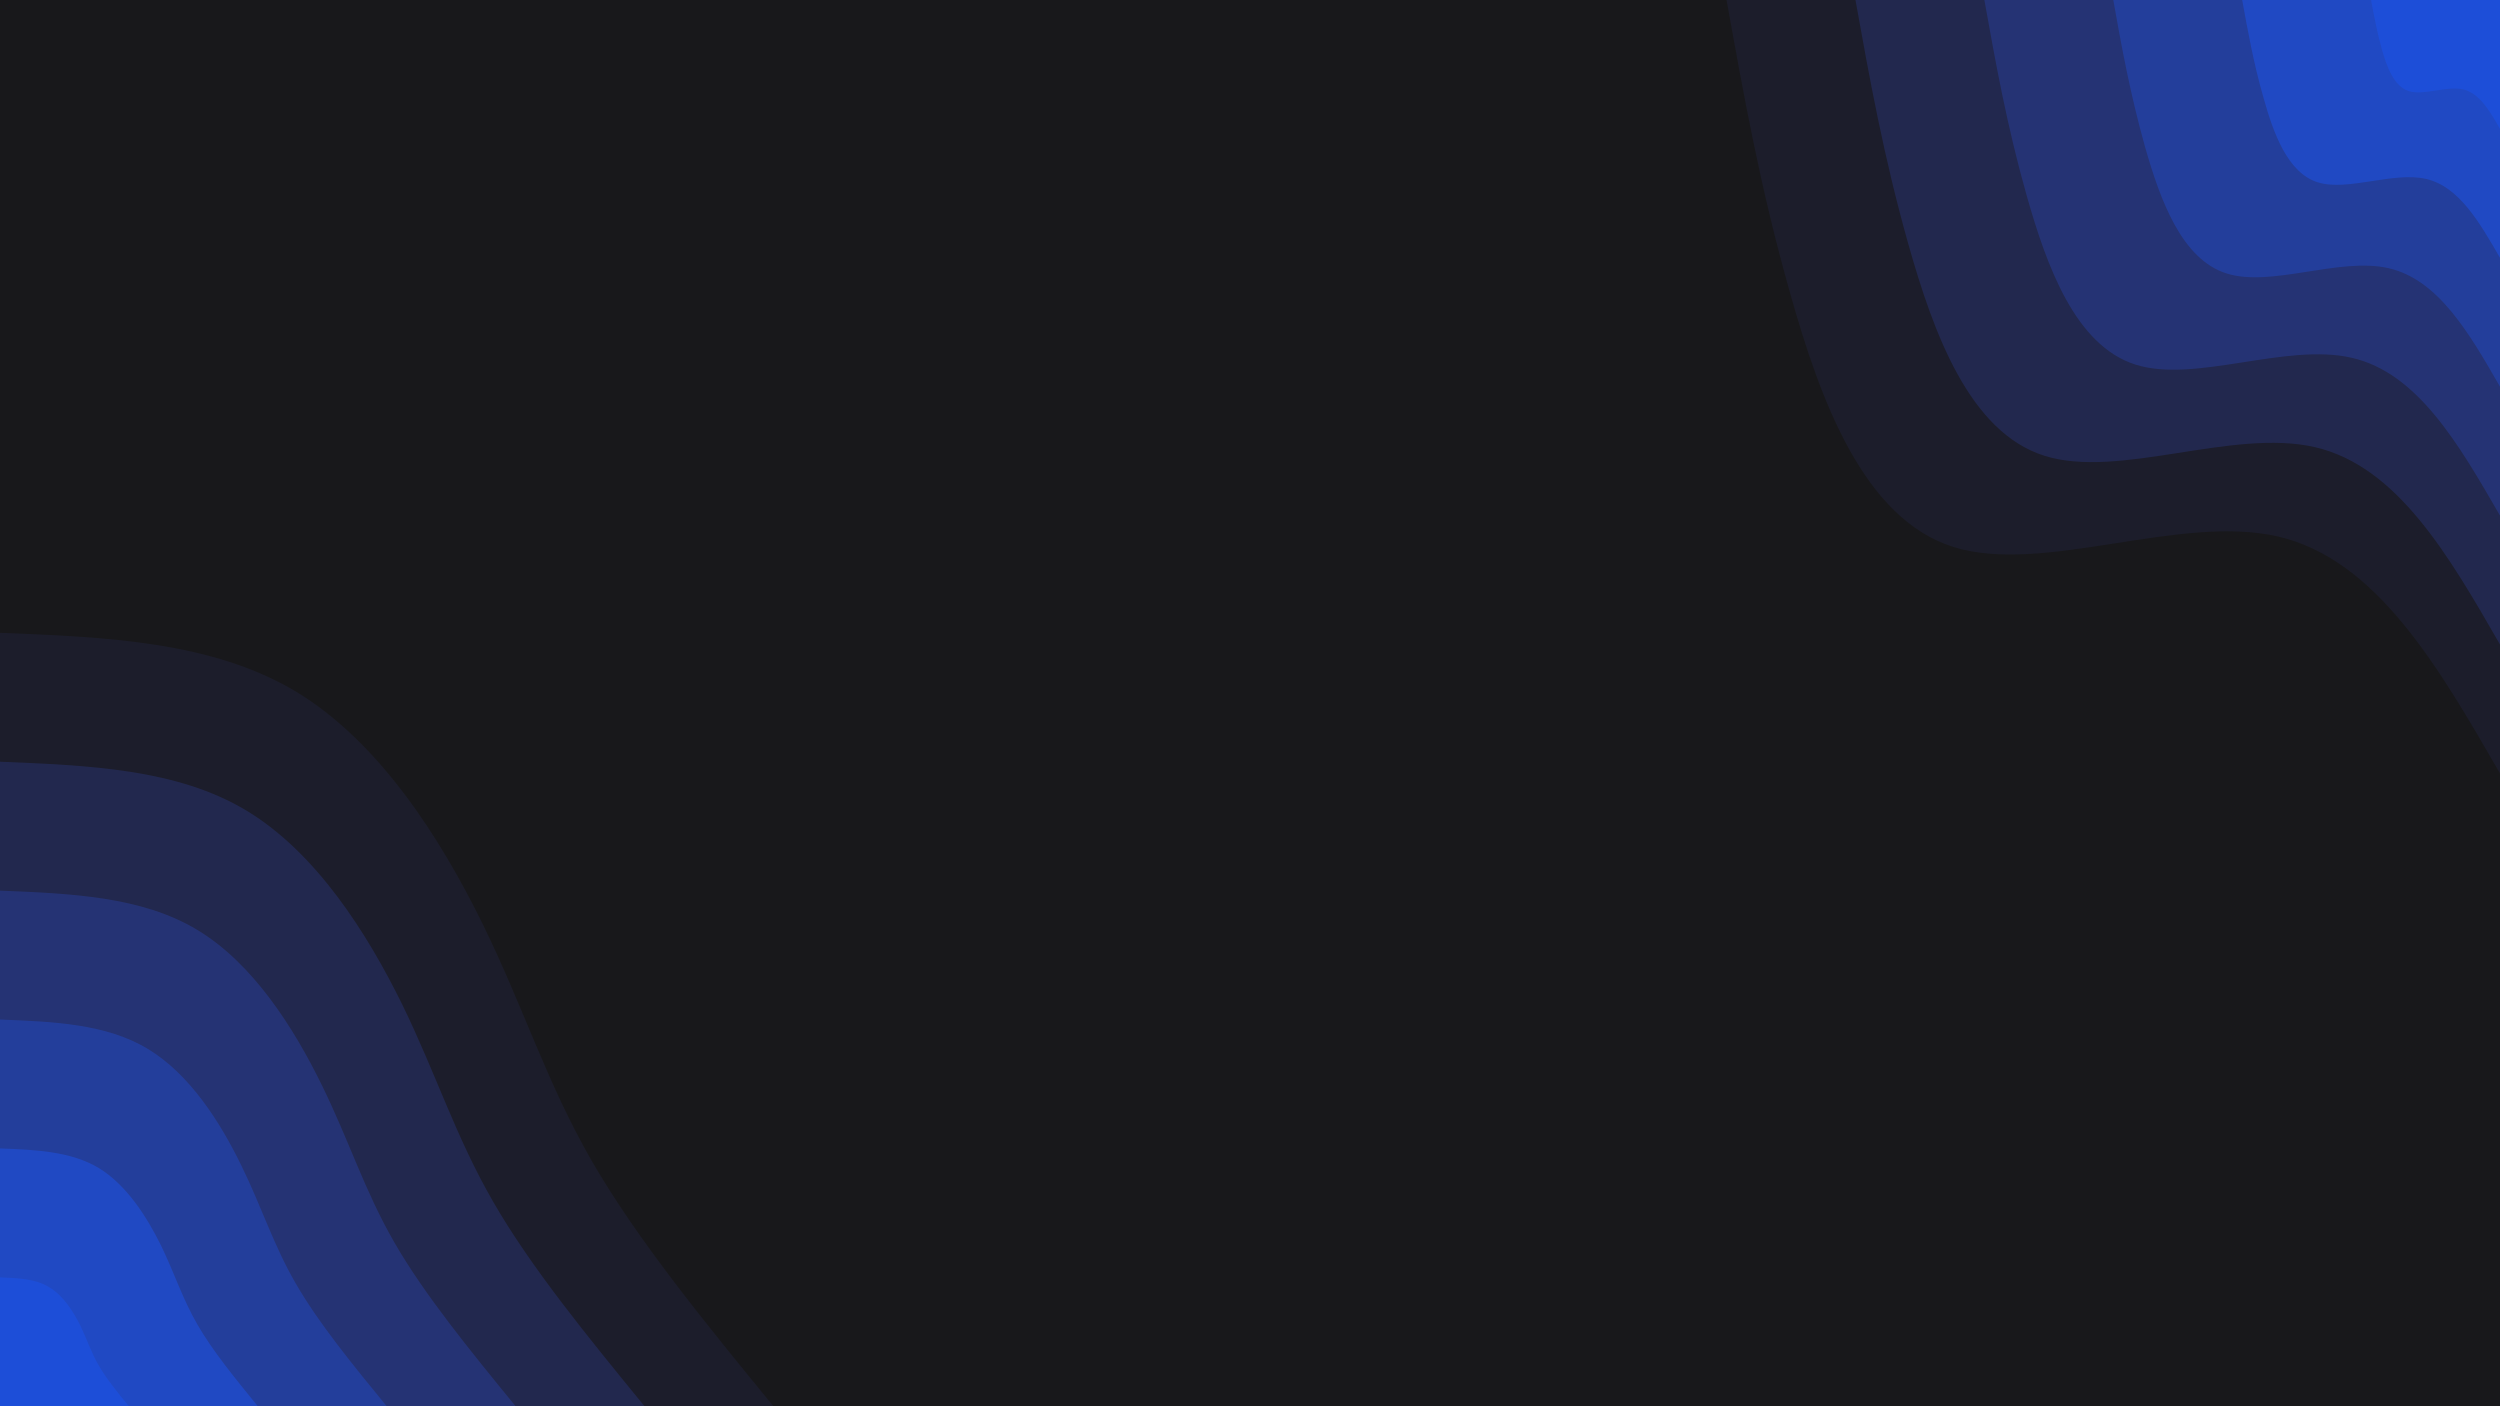 <svg id="visual" viewBox="0 0 960 540" width="960" height="540" xmlns="http://www.w3.org/2000/svg" xmlns:xlink="http://www.w3.org/1999/xlink" version="1.1"><rect x="0" y="0" width="960" height="540" fill="#18181b"></rect><defs><linearGradient id="grad1_0" x1="43.8%" y1="0%" x2="100%" y2="100%"><stop offset="14.444%" stop-color="#1d4ed8" stop-opacity="1"></stop><stop offset="85.556%" stop-color="#1d4ed8" stop-opacity="1"></stop></linearGradient></defs><defs><linearGradient id="grad1_1" x1="43.8%" y1="0%" x2="100%" y2="100%"><stop offset="14.444%" stop-color="#1d4ed8" stop-opacity="1"></stop><stop offset="85.556%" stop-color="#2243af" stop-opacity="1"></stop></linearGradient></defs><defs><linearGradient id="grad1_2" x1="43.8%" y1="0%" x2="100%" y2="100%"><stop offset="14.444%" stop-color="#243887" stop-opacity="1"></stop><stop offset="85.556%" stop-color="#2243af" stop-opacity="1"></stop></linearGradient></defs><defs><linearGradient id="grad1_3" x1="43.8%" y1="0%" x2="100%" y2="100%"><stop offset="14.444%" stop-color="#243887" stop-opacity="1"></stop><stop offset="85.556%" stop-color="#242d61" stop-opacity="1"></stop></linearGradient></defs><defs><linearGradient id="grad1_4" x1="43.8%" y1="0%" x2="100%" y2="100%"><stop offset="14.444%" stop-color="#20233d" stop-opacity="1"></stop><stop offset="85.556%" stop-color="#242d61" stop-opacity="1"></stop></linearGradient></defs><defs><linearGradient id="grad1_5" x1="43.8%" y1="0%" x2="100%" y2="100%"><stop offset="14.444%" stop-color="#20233d" stop-opacity="1"></stop><stop offset="85.556%" stop-color="#18181b" stop-opacity="1"></stop></linearGradient></defs><defs><linearGradient id="grad2_0" x1="0%" y1="0%" x2="56.3%" y2="100%"><stop offset="14.444%" stop-color="#1d4ed8" stop-opacity="1"></stop><stop offset="85.556%" stop-color="#1d4ed8" stop-opacity="1"></stop></linearGradient></defs><defs><linearGradient id="grad2_1" x1="0%" y1="0%" x2="56.3%" y2="100%"><stop offset="14.444%" stop-color="#2243af" stop-opacity="1"></stop><stop offset="85.556%" stop-color="#1d4ed8" stop-opacity="1"></stop></linearGradient></defs><defs><linearGradient id="grad2_2" x1="0%" y1="0%" x2="56.3%" y2="100%"><stop offset="14.444%" stop-color="#2243af" stop-opacity="1"></stop><stop offset="85.556%" stop-color="#243887" stop-opacity="1"></stop></linearGradient></defs><defs><linearGradient id="grad2_3" x1="0%" y1="0%" x2="56.3%" y2="100%"><stop offset="14.444%" stop-color="#242d61" stop-opacity="1"></stop><stop offset="85.556%" stop-color="#243887" stop-opacity="1"></stop></linearGradient></defs><defs><linearGradient id="grad2_4" x1="0%" y1="0%" x2="56.3%" y2="100%"><stop offset="14.444%" stop-color="#242d61" stop-opacity="1"></stop><stop offset="85.556%" stop-color="#20233d" stop-opacity="1"></stop></linearGradient></defs><defs><linearGradient id="grad2_5" x1="0%" y1="0%" x2="56.3%" y2="100%"><stop offset="14.444%" stop-color="#18181b" stop-opacity="1"></stop><stop offset="85.556%" stop-color="#20233d" stop-opacity="1"></stop></linearGradient></defs><g transform="translate(960, 0)"><path d="M0 297C-23.7 255.9 -47.4 214.8 -85.3 206C-123.3 197.3 -175.6 220.9 -210 210C-244.4 199.1 -261 153.7 -272.5 112.9C-284.1 72.1 -290.5 36.1 -297 0L0 0Z" fill="#1c1d2b"></path><path d="M0 247.5C-19.7 213.2 -39.5 179 -71.1 171.7C-102.8 164.4 -146.3 184.1 -175 175C-203.7 165.9 -217.5 128 -227.1 94.1C-236.7 60.1 -242.1 30.1 -247.5 0L0 0Z" fill="#22284e"></path><path d="M0 198C-15.8 170.6 -31.6 143.2 -56.9 137.4C-82.2 131.5 -117.1 147.3 -140 140C-163 132.7 -174 102.4 -181.7 75.3C-189.4 48.1 -193.7 24 -198 0L0 0Z" fill="#253374"></path><path d="M0 148.5C-11.8 127.9 -23.7 107.4 -42.7 103C-61.7 98.6 -87.8 110.5 -105 105C-122.2 99.6 -130.5 76.8 -136.3 56.4C-142 36.1 -145.3 18 -148.5 0L0 0Z" fill="#233e9b"></path><path d="M0 99C-7.9 85.3 -15.8 71.6 -28.4 68.7C-41.1 65.8 -58.5 73.6 -70 70C-81.5 66.4 -87 51.2 -90.8 37.6C-94.7 24 -96.8 12 -99 0L0 0Z" fill="#2049c3"></path><path d="M0 49.5C-3.9 42.6 -7.9 35.8 -14.2 34.3C-20.6 32.9 -29.3 36.8 -35 35C-40.7 33.2 -43.5 25.6 -45.4 18.8C-47.3 12 -48.4 6 -49.5 0L0 0Z" fill="#1d4ed8"></path></g><g transform="translate(0, 540)"><path d="M0 -297C40.8 -295.4 81.5 -293.7 113.7 -274.4C145.8 -255 169.2 -218 185.3 -185.3C201.3 -152.6 209.9 -124.3 227.3 -94.1C244.7 -64 270.8 -32 297 0L0 0Z" fill="#1c1d2b"></path><path d="M0 -247.5C34 -246.1 68 -244.8 94.7 -228.7C121.5 -212.5 141 -181.6 154.4 -154.4C167.7 -127.1 174.9 -103.6 189.4 -78.5C203.9 -53.3 225.7 -26.7 247.5 0L0 0Z" fill="#22284e"></path><path d="M0 -198C27.2 -196.9 54.4 -195.8 75.8 -182.9C97.2 -170 112.8 -145.3 123.5 -123.5C134.2 -101.7 139.9 -82.9 151.5 -62.8C163.1 -42.7 180.6 -21.3 198 0L0 0Z" fill="#253374"></path><path d="M0 -148.5C20.4 -147.7 40.8 -146.9 56.8 -137.2C72.9 -127.5 84.6 -109 92.6 -92.6C100.6 -76.3 104.9 -62.1 113.6 -47.1C122.3 -32 135.4 -16 148.5 0L0 0Z" fill="#233e9b"></path><path d="M0 -99C13.6 -98.5 27.2 -97.9 37.9 -91.5C48.6 -85 56.4 -72.7 61.8 -61.8C67.1 -50.9 70 -41.4 75.8 -31.4C81.6 -21.3 90.3 -10.7 99 0L0 0Z" fill="#2049c3"></path><path d="M0 -49.5C6.8 -49.2 13.6 -49 18.9 -45.7C24.3 -42.5 28.2 -36.3 30.9 -30.9C33.5 -25.4 35 -20.7 37.9 -15.7C40.8 -10.7 45.1 -5.3 49.5 0L0 0Z" fill="#1d4ed8"></path></g></svg>